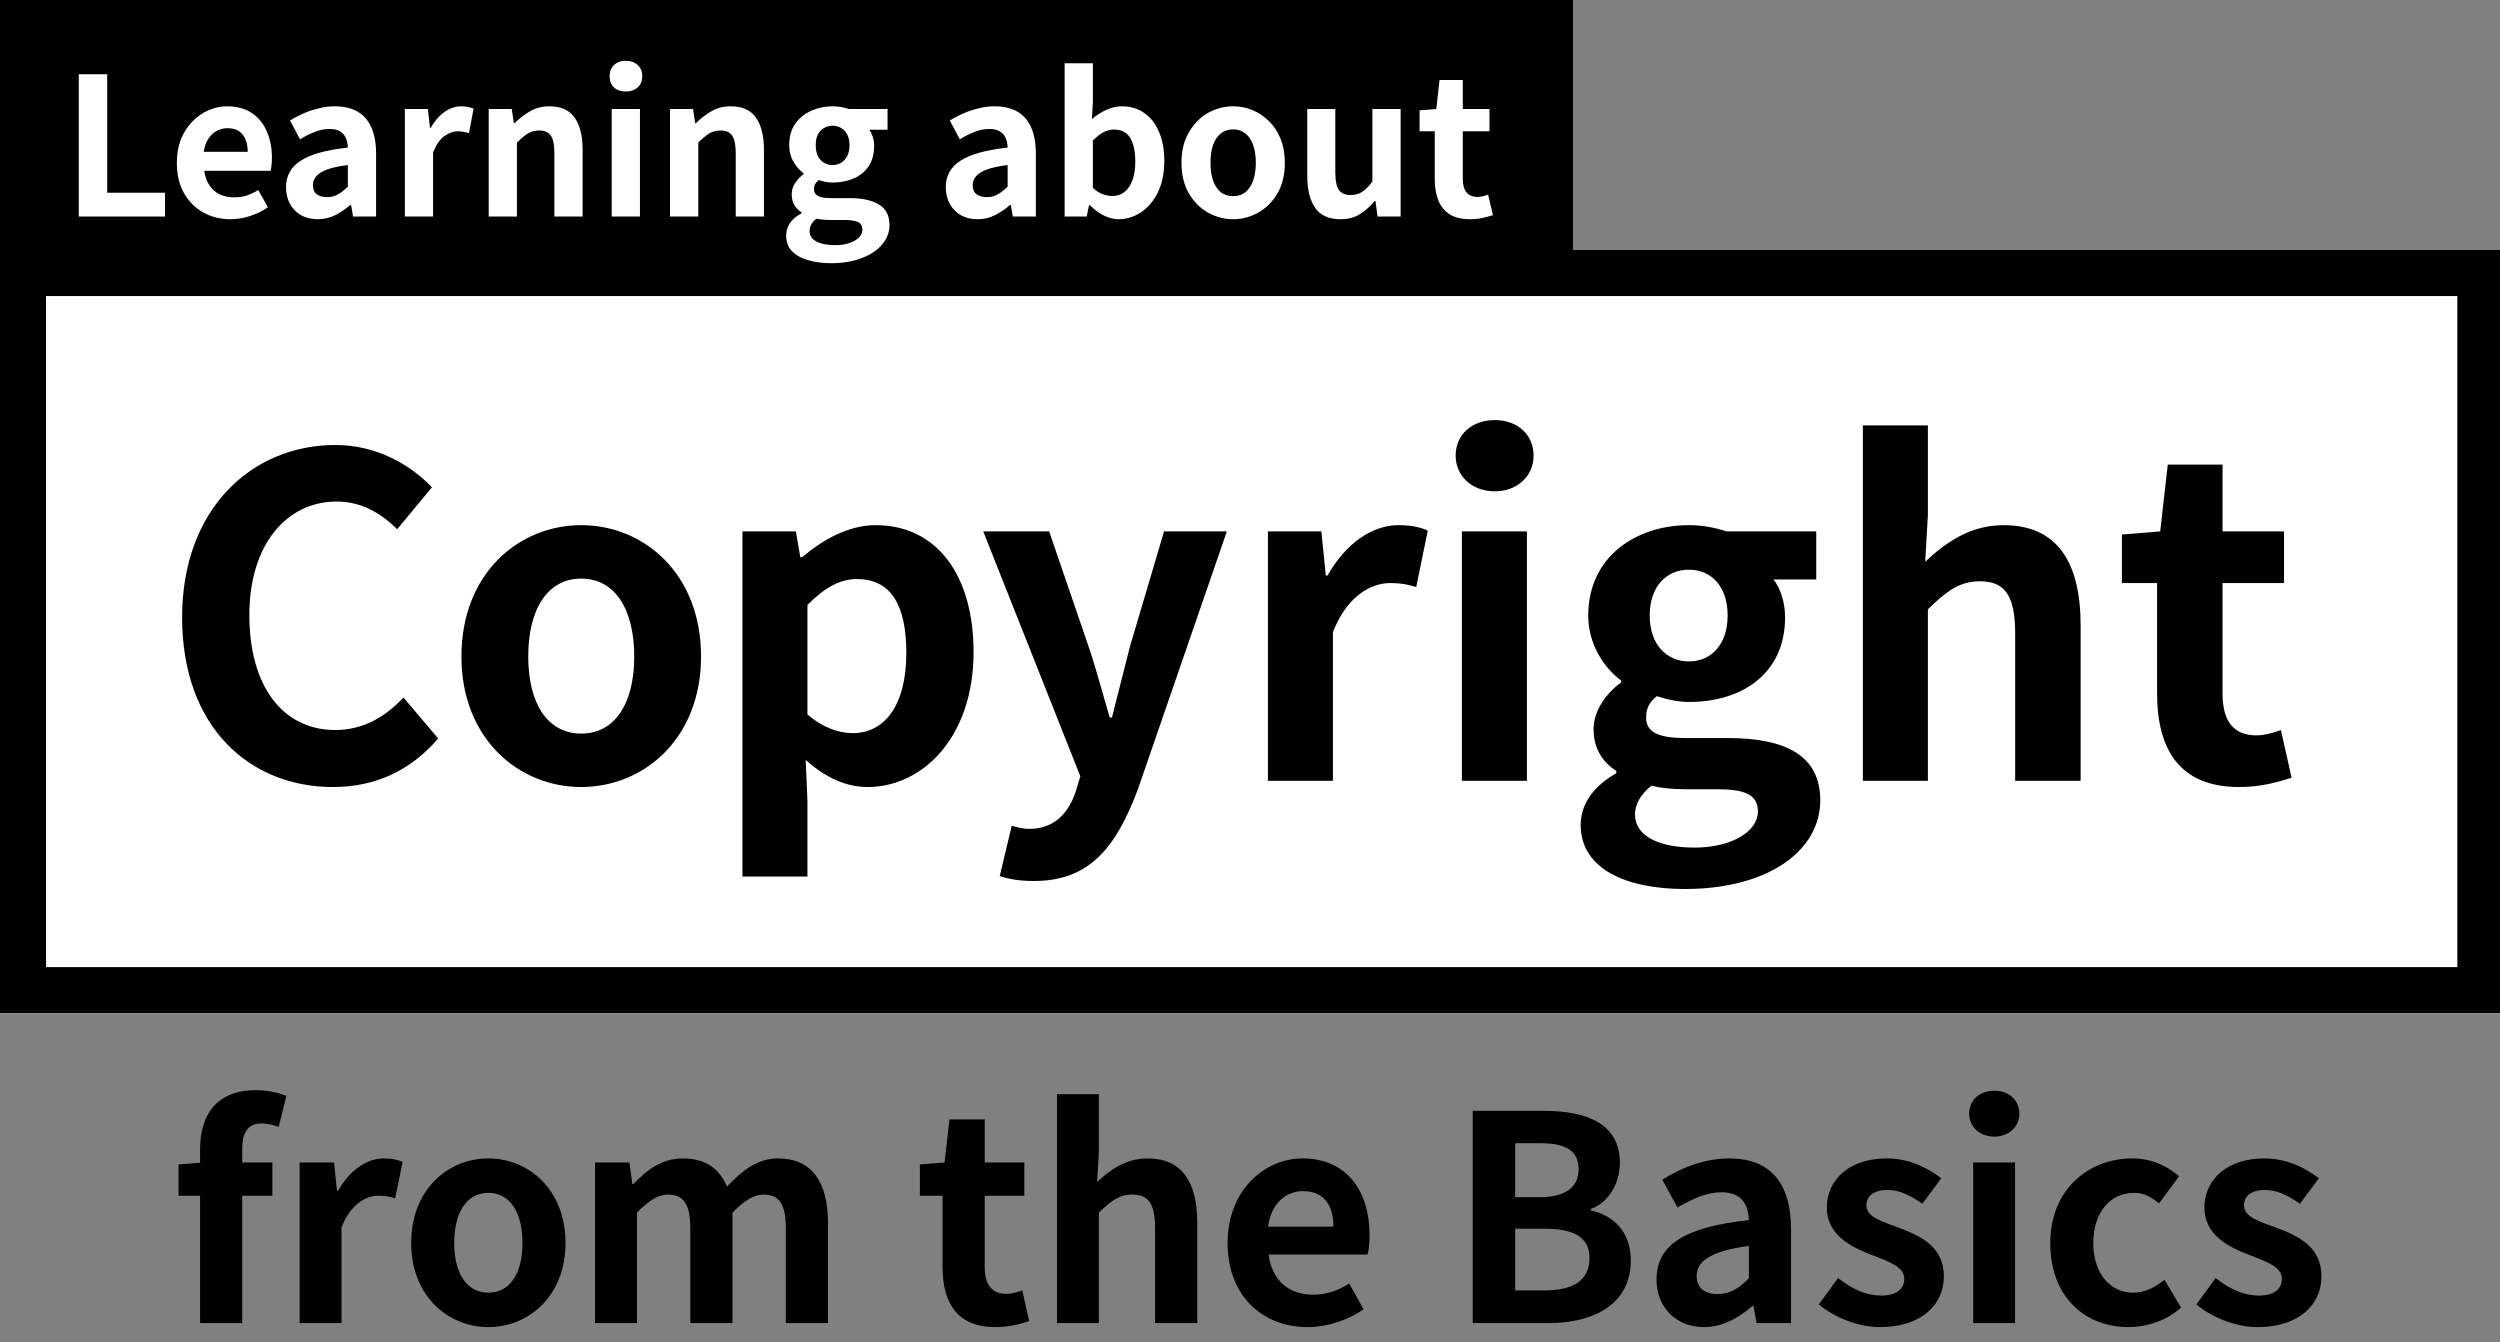 <svg width="190" height="102" viewBox="0 0 190 102" fill="none" xmlns="http://www.w3.org/2000/svg">
<rect x="0" y="0" width="190" height="102" fill="#808080" stroke="none"/>
<rect width="190" height="58" transform="translate(0 19)" fill="white"/>
<path d="M0 19H190V77H0V19Z" fill="white"/>
<path fill-rule="evenodd" clip-rule="evenodd" d="M186.759 22.5H3.5V73.5H186.759V22.5ZM0 19V77H190V19H0Z" fill="black"/>
<path d="M170.167 59.814C165.665 59.814 163.939 56.971 163.939 52.706V44.312H161.265V40.623L164.176 40.386L164.751 35.309H168.914V40.386H173.585V44.312H168.914V52.706C168.914 54.872 169.794 55.888 171.487 55.888C172.096 55.888 172.84 55.684 173.348 55.481L174.16 59.103C173.145 59.441 171.825 59.814 170.167 59.814Z" fill="black"/>
<path d="M141.578 59.34V32.331H146.519V39.134L146.316 42.688C147.839 41.266 149.701 39.912 152.273 39.912C156.368 39.912 158.128 42.755 158.128 47.528V59.34H153.153V48.137C153.153 45.226 152.341 44.177 150.479 44.177C148.922 44.177 147.941 44.921 146.519 46.309V59.34H141.578Z" fill="black"/>
<path d="M128.051 67.564C123.583 67.564 120.131 66.041 120.131 62.691C120.131 61.1 121.112 59.746 122.839 58.764V58.595C121.857 57.952 121.112 56.971 121.112 55.414C121.112 53.992 122.094 52.672 123.211 51.86V51.724C121.925 50.777 120.706 48.983 120.706 46.783C120.706 42.315 124.328 39.912 128.355 39.912C129.405 39.912 130.42 40.115 131.198 40.386H138.035V44.041H134.786C135.294 44.684 135.666 45.734 135.666 46.918C135.666 51.183 132.417 53.349 128.355 53.349C127.611 53.349 126.731 53.18 125.919 52.909C125.377 53.349 125.106 53.789 125.106 54.534C125.106 55.549 125.851 56.091 128.085 56.091H131.3C135.869 56.091 138.34 57.512 138.34 60.829C138.34 64.654 134.38 67.564 128.051 67.564ZM128.355 50.269C130.014 50.269 131.3 49.017 131.3 46.783C131.3 44.549 130.048 43.297 128.355 43.297C126.663 43.297 125.377 44.549 125.377 46.783C125.377 49.017 126.697 50.269 128.355 50.269ZM128.795 64.417C131.638 64.417 133.602 63.164 133.602 61.675C133.602 60.321 132.485 59.983 130.454 59.983H128.152C127.002 59.983 126.189 59.881 125.512 59.712C124.666 60.389 124.26 61.134 124.26 61.912C124.26 63.503 126.02 64.417 128.795 64.417Z" fill="black"/>
<path d="M111.103 59.34V40.386H116.045V59.34H111.103ZM113.608 37.34C111.882 37.34 110.629 36.189 110.629 34.632C110.629 33.008 111.882 31.925 113.608 31.925C115.3 31.925 116.552 33.008 116.552 34.632C116.552 36.189 115.3 37.34 113.608 37.34Z" fill="black"/>
<path d="M96.362 59.34V40.386H100.423L100.762 43.737H100.897C102.285 41.266 104.316 39.912 106.279 39.912C107.328 39.912 107.937 40.081 108.513 40.318L107.633 44.617C106.989 44.414 106.448 44.312 105.669 44.312C104.18 44.312 102.386 45.294 101.303 48.035V59.34H96.362Z" fill="black"/>
<path d="M78.585 66.955C77.469 66.955 76.724 66.82 75.979 66.583L76.893 62.758C77.232 62.86 77.773 62.995 78.213 62.995C80.142 62.995 81.225 61.777 81.767 60.118L82.106 59.001L74.727 40.386H79.736L82.749 49.186C83.324 50.878 83.798 52.706 84.339 54.534H84.508C84.948 52.774 85.422 50.946 85.862 49.186L88.469 40.386H93.241L86.505 59.915C84.847 64.383 82.816 66.955 78.585 66.955Z" fill="black"/>
<path d="M56.425 66.617V40.386H60.486L60.825 42.349H60.96C62.551 40.995 64.514 39.912 66.545 39.912C71.216 39.912 73.991 43.737 73.991 49.558C73.991 56.057 70.099 59.814 65.936 59.814C64.277 59.814 62.686 59.069 61.231 57.749L61.366 60.863V66.617H56.425ZM64.819 55.718C67.12 55.718 68.88 53.755 68.88 49.626C68.88 46.005 67.729 44.008 65.123 44.008C63.837 44.008 62.686 44.651 61.366 45.971V54.297C62.585 55.346 63.803 55.718 64.819 55.718Z" fill="black"/>
<path d="M44.174 59.814C39.435 59.814 35.069 56.158 35.069 49.897C35.069 43.568 39.435 39.912 44.174 39.912C48.912 39.912 53.279 43.568 53.279 49.897C53.279 56.158 48.912 59.814 44.174 59.814ZM44.174 55.752C46.746 55.752 48.202 53.451 48.202 49.897C48.202 46.309 46.746 43.974 44.174 43.974C41.602 43.974 40.146 46.309 40.146 49.897C40.146 53.451 41.602 55.752 44.174 55.752Z" fill="black"/>
<path d="M25.314 59.814C18.985 59.814 13.84 55.278 13.84 46.918C13.84 38.66 19.154 33.82 25.483 33.82C28.665 33.82 31.203 35.343 32.828 37.035L30.188 40.217C28.936 38.998 27.48 38.118 25.585 38.118C21.794 38.118 18.951 41.368 18.951 46.749C18.951 52.198 21.523 55.481 25.483 55.481C27.616 55.481 29.308 54.466 30.662 53.011L33.302 56.124C31.237 58.528 28.563 59.814 25.314 59.814Z" fill="black"/>
<path d="M171.568 100.859C169.933 100.859 168.124 100.14 166.925 99.137L168.386 97.131C169.476 97.982 170.522 98.461 171.656 98.461C172.877 98.461 173.422 97.938 173.422 97.175C173.422 96.259 172.157 95.845 170.871 95.344C169.323 94.755 167.535 93.818 167.535 91.79C167.535 89.588 169.323 88.04 172.07 88.04C173.858 88.04 175.209 88.781 176.234 89.544L174.795 91.485C173.923 90.874 173.073 90.438 172.157 90.438C171.067 90.438 170.544 90.918 170.544 91.616C170.544 92.51 171.743 92.837 173.029 93.316C174.642 93.927 176.43 94.733 176.43 97.001C176.43 99.137 174.751 100.859 171.568 100.859Z" fill="black"/>
<path d="M161.772 100.859C158.392 100.859 155.82 98.505 155.82 94.472C155.82 90.395 158.741 88.04 162.055 88.04C163.559 88.04 164.715 88.629 165.609 89.392L164.083 91.463C163.472 90.94 162.905 90.656 162.208 90.656C160.354 90.656 159.09 92.161 159.09 94.472C159.09 96.761 160.354 98.243 162.12 98.243C162.992 98.243 163.821 97.829 164.497 97.262L165.761 99.377C164.606 100.402 163.123 100.859 161.772 100.859Z" fill="black"/>
<path d="M149.962 100.554V88.346H153.145V100.554H149.962ZM151.575 86.383C150.463 86.383 149.657 85.642 149.657 84.639C149.657 83.593 150.463 82.895 151.575 82.895C152.665 82.895 153.472 83.593 153.472 84.639C153.472 85.642 152.665 86.383 151.575 86.383Z" fill="black"/>
<path d="M142.873 100.859C141.238 100.859 139.429 100.14 138.229 99.137L139.69 97.131C140.78 97.982 141.827 98.461 142.96 98.461C144.181 98.461 144.726 97.938 144.726 97.175C144.726 96.259 143.462 95.845 142.176 95.344C140.628 94.755 138.84 93.818 138.84 91.79C138.84 89.588 140.628 88.04 143.375 88.04C145.162 88.04 146.514 88.781 147.539 89.544L146.1 91.485C145.228 90.874 144.377 90.438 143.462 90.438C142.372 90.438 141.849 90.918 141.849 91.616C141.849 92.51 143.048 92.837 144.334 93.316C145.947 93.927 147.735 94.733 147.735 97.001C147.735 99.137 146.056 100.859 142.873 100.859Z" fill="black"/>
<path d="M129.514 100.859C127.333 100.859 125.895 99.311 125.895 97.24C125.895 94.624 128.009 93.251 132.915 92.728C132.871 91.528 132.348 90.613 130.843 90.613C129.71 90.613 128.62 91.114 127.486 91.768L126.331 89.653C127.769 88.76 129.514 88.04 131.432 88.04C134.528 88.04 136.119 89.893 136.119 93.425V100.554H133.503L133.263 99.246H133.198C132.13 100.162 130.909 100.859 129.514 100.859ZM130.56 98.352C131.476 98.352 132.152 97.916 132.915 97.153V94.69C129.95 95.082 128.947 95.889 128.947 96.979C128.947 97.938 129.623 98.352 130.56 98.352Z" fill="black"/>
<path d="M111.928 100.554V84.421H117.269C120.583 84.421 123.112 85.38 123.112 88.389C123.112 89.872 122.283 91.398 120.91 91.877V91.986C122.654 92.4 123.94 93.621 123.94 95.802C123.94 99.05 121.237 100.554 117.683 100.554H111.928ZM115.154 90.984H117.029C119.079 90.984 119.972 90.155 119.972 88.869C119.972 87.452 119.013 86.885 117.073 86.885H115.154V90.984ZM115.154 98.069H117.4C119.602 98.069 120.801 97.284 120.801 95.605C120.801 94.036 119.624 93.382 117.4 93.382H115.154V98.069Z" fill="black"/>
<path d="M99.357 100.859C95.956 100.859 93.296 98.483 93.296 94.472C93.296 90.504 96.065 88.04 98.986 88.04C102.343 88.04 104.088 90.504 104.088 93.883C104.088 94.472 104.022 95.06 103.935 95.344H96.413C96.675 97.349 97.983 98.396 99.793 98.396C100.796 98.396 101.668 98.091 102.54 97.546L103.63 99.508C102.431 100.336 100.883 100.859 99.357 100.859ZM96.37 93.229H101.341C101.341 91.572 100.599 90.526 99.03 90.526C97.743 90.526 96.61 91.441 96.37 93.229Z" fill="black"/>
<path d="M80.331 100.554V83.157H83.514V87.539L83.383 89.828C84.364 88.912 85.563 88.04 87.22 88.04C89.858 88.04 90.992 89.872 90.992 92.946V100.554H87.787V93.338C87.787 91.463 87.264 90.787 86.065 90.787C85.062 90.787 84.43 91.267 83.514 92.161V100.554H80.331Z" fill="black"/>
<path d="M75.646 100.859C72.746 100.859 71.634 99.028 71.634 96.281V90.874H69.912V88.498L71.787 88.346L72.158 85.075H74.839V88.346H77.848V90.874H74.839V96.281C74.839 97.677 75.406 98.331 76.496 98.331C76.888 98.331 77.368 98.2 77.695 98.069L78.218 100.402C77.564 100.62 76.714 100.859 75.646 100.859Z" fill="black"/>
<path d="M45.224 100.554V88.345H47.84L48.058 89.981H48.145C49.17 88.912 50.304 88.04 51.895 88.04C53.639 88.04 54.664 88.825 55.253 90.177C56.365 88.999 57.542 88.04 59.133 88.04C61.728 88.04 62.927 89.871 62.927 92.945V100.554H59.722V93.338C59.722 91.463 59.177 90.787 58.022 90.787C57.324 90.787 56.539 91.245 55.667 92.161V100.554H52.462V93.338C52.462 91.463 51.917 90.787 50.762 90.787C50.064 90.787 49.279 91.245 48.407 92.161V100.554H45.224Z" fill="black"/>
<path d="M37.114 100.859C34.062 100.859 31.25 98.505 31.25 94.472C31.25 90.395 34.062 88.04 37.114 88.04C40.166 88.04 42.979 90.395 42.979 94.472C42.979 98.505 40.166 100.859 37.114 100.859ZM37.114 98.243C38.771 98.243 39.708 96.761 39.708 94.472C39.708 92.161 38.771 90.656 37.114 90.656C35.457 90.656 34.52 92.161 34.52 94.472C34.52 96.761 35.457 98.243 37.114 98.243Z" fill="black"/>
<path d="M22.773 100.554V88.345H25.389L25.607 90.504H25.694C26.588 88.912 27.896 88.04 29.161 88.04C29.837 88.04 30.229 88.149 30.6 88.302L30.033 91.071C29.619 90.94 29.27 90.874 28.768 90.874C27.809 90.874 26.654 91.507 25.956 93.272V100.554H22.773Z" fill="black"/>
<path d="M21.767 83.287L21.178 85.642C20.764 85.49 20.285 85.38 19.892 85.38C18.933 85.38 18.41 85.947 18.41 87.299V88.345H20.699V90.874H18.41V100.554H15.205V90.874H13.57V88.498L15.205 88.367V87.364C15.205 84.814 16.382 82.852 19.456 82.852C20.394 82.852 21.222 83.07 21.767 83.287Z" fill="black"/>
<rect width="119.549" height="20.845" fill="black"/>
<path d="M111.726 16.661C111.084 16.661 110.563 16.535 110.165 16.282C109.766 16.019 109.479 15.659 109.303 15.202C109.128 14.744 109.041 14.214 109.041 13.611V9.977H107.888V8.386L109.157 8.284L109.406 6.08H111.172V8.284H113.2V9.977H111.172V13.596C111.172 14.063 111.269 14.409 111.464 14.633C111.658 14.856 111.935 14.968 112.295 14.968C112.432 14.968 112.573 14.949 112.719 14.91C112.865 14.871 112.991 14.832 113.098 14.793L113.463 16.355C113.239 16.423 112.981 16.491 112.69 16.559C112.407 16.627 112.086 16.661 111.726 16.661Z" fill="white"/>
<path d="M101.878 16.661C100.993 16.661 100.351 16.374 99.952 15.8C99.553 15.216 99.353 14.409 99.353 13.377V8.284H101.484V13.115C101.484 13.747 101.577 14.19 101.762 14.443C101.947 14.696 102.243 14.822 102.652 14.822C102.983 14.822 103.27 14.745 103.513 14.589C103.766 14.423 104.029 14.161 104.301 13.801V8.284H106.447V16.457H104.695L104.535 15.275H104.476C104.126 15.693 103.747 16.029 103.338 16.282C102.929 16.535 102.443 16.661 101.878 16.661Z" fill="white"/>
<path d="M93.721 16.661C93.039 16.661 92.397 16.491 91.794 16.151C91.2 15.81 90.719 15.323 90.349 14.691C89.979 14.049 89.794 13.275 89.794 12.37C89.794 11.465 89.979 10.697 90.349 10.064C90.719 9.422 91.2 8.931 91.794 8.59C92.397 8.25 93.039 8.079 93.721 8.079C94.236 8.079 94.728 8.177 95.195 8.371C95.662 8.566 96.08 8.848 96.45 9.218C96.82 9.578 97.112 10.025 97.326 10.56C97.54 11.086 97.647 11.689 97.647 12.37C97.647 13.275 97.462 14.049 97.092 14.691C96.722 15.323 96.236 15.81 95.632 16.151C95.039 16.491 94.402 16.661 93.721 16.661ZM93.721 14.91C94.09 14.91 94.402 14.808 94.655 14.603C94.917 14.389 95.112 14.093 95.239 13.713C95.375 13.334 95.443 12.886 95.443 12.37C95.443 11.855 95.375 11.407 95.239 11.028C95.112 10.648 94.917 10.356 94.655 10.152C94.402 9.938 94.09 9.831 93.721 9.831C93.351 9.831 93.035 9.938 92.772 10.152C92.519 10.356 92.324 10.648 92.188 11.028C92.062 11.407 91.998 11.855 91.998 12.37C91.998 12.886 92.062 13.334 92.188 13.713C92.324 14.093 92.519 14.389 92.772 14.603C93.035 14.808 93.351 14.91 93.721 14.91Z" fill="white"/>
<path d="M85.013 16.661C84.653 16.661 84.284 16.569 83.904 16.384C83.525 16.199 83.169 15.937 82.839 15.596H82.766L82.591 16.457H80.912V4.81H83.058V7.744L82.985 9.057C83.316 8.765 83.675 8.532 84.065 8.357C84.464 8.172 84.862 8.079 85.261 8.079C85.933 8.079 86.507 8.255 86.984 8.605C87.47 8.945 87.84 9.427 88.093 10.05C88.356 10.663 88.487 11.388 88.487 12.224C88.487 13.159 88.322 13.961 87.991 14.633C87.66 15.294 87.227 15.8 86.692 16.151C86.166 16.491 85.607 16.661 85.013 16.661ZM84.546 14.895C84.867 14.895 85.159 14.803 85.422 14.618C85.685 14.423 85.894 14.132 86.05 13.742C86.205 13.353 86.283 12.862 86.283 12.268C86.283 11.752 86.225 11.315 86.108 10.955C85.991 10.585 85.816 10.308 85.583 10.123C85.349 9.938 85.043 9.845 84.663 9.845C84.391 9.845 84.123 9.914 83.86 10.05C83.607 10.186 83.34 10.395 83.058 10.677V14.282C83.311 14.516 83.564 14.676 83.817 14.764C84.079 14.852 84.323 14.895 84.546 14.895Z" fill="white"/>
<path d="M74.289 16.661C73.812 16.661 73.388 16.559 73.019 16.355C72.659 16.141 72.377 15.849 72.172 15.479C71.978 15.109 71.88 14.691 71.88 14.224C71.88 13.358 72.255 12.687 73.004 12.21C73.753 11.723 74.945 11.393 76.58 11.217C76.57 10.945 76.522 10.707 76.434 10.502C76.347 10.288 76.201 10.118 75.996 9.991C75.802 9.865 75.534 9.802 75.194 9.802C74.814 9.802 74.439 9.875 74.07 10.021C73.7 10.166 73.325 10.356 72.946 10.59L72.187 9.159C72.508 8.955 72.849 8.775 73.209 8.619C73.569 8.464 73.948 8.337 74.347 8.24C74.746 8.133 75.159 8.079 75.588 8.079C76.278 8.079 76.857 8.216 77.324 8.488C77.791 8.76 78.142 9.164 78.375 9.699C78.609 10.235 78.725 10.896 78.725 11.684V16.457H76.974L76.828 15.581H76.755C76.405 15.893 76.025 16.151 75.617 16.355C75.208 16.559 74.765 16.661 74.289 16.661ZM75.004 14.983C75.305 14.983 75.578 14.915 75.821 14.778C76.074 14.633 76.327 14.433 76.58 14.18V12.546C75.918 12.623 75.393 12.735 75.004 12.881C74.615 13.027 74.337 13.202 74.172 13.407C74.006 13.601 73.924 13.82 73.924 14.063C73.924 14.384 74.021 14.618 74.216 14.764C74.42 14.91 74.683 14.983 75.004 14.983Z" fill="white"/>
<path d="M63.149 20.004C62.507 20.004 61.928 19.926 61.412 19.77C60.896 19.624 60.487 19.395 60.186 19.084C59.894 18.782 59.748 18.388 59.748 17.902C59.748 17.561 59.845 17.245 60.04 16.953C60.235 16.661 60.526 16.413 60.916 16.209V16.136C60.702 16 60.522 15.82 60.376 15.596C60.239 15.372 60.171 15.09 60.171 14.749C60.171 14.448 60.259 14.165 60.434 13.903C60.619 13.63 60.833 13.407 61.076 13.232V13.173C60.794 12.969 60.541 12.682 60.317 12.312C60.093 11.942 59.982 11.514 59.982 11.028C59.982 10.385 60.132 9.845 60.434 9.408C60.745 8.97 61.154 8.639 61.66 8.415C62.166 8.191 62.701 8.079 63.266 8.079C63.509 8.079 63.733 8.099 63.937 8.138C64.151 8.177 64.346 8.225 64.521 8.284H67.454V9.86H66.068C66.175 10.006 66.262 10.186 66.331 10.4C66.399 10.614 66.433 10.848 66.433 11.101C66.433 11.714 66.292 12.229 66.009 12.648C65.727 13.056 65.348 13.363 64.871 13.567C64.394 13.771 63.859 13.874 63.266 13.874C63.12 13.874 62.954 13.859 62.769 13.83C62.584 13.791 62.4 13.742 62.215 13.684C62.108 13.781 62.02 13.883 61.952 13.99C61.894 14.088 61.864 14.224 61.864 14.399C61.864 14.603 61.957 14.764 62.142 14.881C62.336 14.998 62.672 15.056 63.149 15.056H64.55C65.533 15.056 66.287 15.221 66.812 15.552C67.338 15.873 67.6 16.389 67.6 17.099C67.6 17.654 67.415 18.145 67.046 18.573C66.686 19.011 66.17 19.357 65.499 19.61C64.837 19.872 64.054 20.004 63.149 20.004ZM63.266 12.546C63.509 12.546 63.728 12.487 63.922 12.37C64.117 12.254 64.273 12.083 64.389 11.86C64.506 11.626 64.564 11.349 64.564 11.028C64.564 10.707 64.506 10.439 64.389 10.225C64.273 10.001 64.117 9.836 63.922 9.729C63.728 9.612 63.509 9.553 63.266 9.553C63.032 9.553 62.818 9.612 62.623 9.729C62.429 9.836 62.273 10.001 62.156 10.225C62.049 10.439 61.996 10.707 61.996 11.028C61.996 11.349 62.049 11.626 62.156 11.86C62.273 12.083 62.429 12.254 62.623 12.37C62.818 12.487 63.032 12.546 63.266 12.546ZM63.47 18.632C63.888 18.632 64.248 18.578 64.55 18.471C64.861 18.364 65.105 18.223 65.28 18.048C65.455 17.873 65.542 17.678 65.542 17.464C65.542 17.172 65.426 16.973 65.192 16.866C64.959 16.768 64.623 16.72 64.185 16.72H63.178C62.935 16.72 62.725 16.71 62.55 16.691C62.375 16.681 62.21 16.657 62.054 16.617C61.869 16.764 61.733 16.914 61.645 17.07C61.568 17.235 61.529 17.406 61.529 17.581C61.529 17.912 61.704 18.169 62.054 18.354C62.404 18.539 62.876 18.632 63.47 18.632Z" fill="white"/>
<path d="M50.923 16.457V8.284H52.675L52.835 9.364H52.879C53.239 9.013 53.633 8.712 54.061 8.459C54.489 8.206 54.981 8.079 55.535 8.079C56.421 8.079 57.063 8.371 57.462 8.955C57.861 9.529 58.06 10.332 58.06 11.363V16.457H55.915V11.626C55.915 10.993 55.822 10.551 55.638 10.298C55.462 10.045 55.17 9.918 54.762 9.918C54.431 9.918 54.139 9.996 53.886 10.152C53.643 10.307 53.37 10.536 53.069 10.838V16.457H50.923Z" fill="white"/>
<path d="M46.491 16.457V8.284H48.637V16.457H46.491ZM47.571 6.955C47.192 6.955 46.89 6.853 46.666 6.649C46.443 6.435 46.331 6.148 46.331 5.788C46.331 5.438 46.443 5.155 46.666 4.941C46.89 4.727 47.192 4.62 47.571 4.62C47.931 4.62 48.228 4.727 48.462 4.941C48.695 5.155 48.812 5.438 48.812 5.788C48.812 6.148 48.695 6.435 48.462 6.649C48.228 6.853 47.931 6.955 47.571 6.955Z" fill="white"/>
<path d="M37.141 16.457V8.284H38.892L39.053 9.364H39.097C39.457 9.013 39.851 8.712 40.279 8.459C40.707 8.206 41.199 8.079 41.753 8.079C42.639 8.079 43.281 8.371 43.68 8.955C44.079 9.529 44.278 10.332 44.278 11.363V16.457H42.133V11.626C42.133 10.993 42.04 10.551 41.855 10.298C41.68 10.045 41.388 9.918 40.98 9.918C40.649 9.918 40.357 9.996 40.104 10.152C39.861 10.307 39.588 10.536 39.287 10.838V16.457H37.141Z" fill="white"/>
<path d="M30.769 16.457V8.284H32.52L32.681 9.729H32.725C33.026 9.193 33.382 8.785 33.79 8.503C34.199 8.22 34.617 8.079 35.045 8.079C35.279 8.079 35.464 8.099 35.6 8.138C35.746 8.167 35.877 8.206 35.994 8.254L35.644 10.108C35.488 10.069 35.347 10.04 35.221 10.021C35.104 9.991 34.953 9.977 34.768 9.977C34.457 9.977 34.126 10.098 33.776 10.342C33.435 10.585 33.148 10.998 32.914 11.582V16.457H30.769Z" fill="white"/>
<path d="M24.145 16.661C23.669 16.661 23.245 16.559 22.876 16.355C22.516 16.141 22.233 15.849 22.029 15.479C21.835 15.109 21.737 14.691 21.737 14.224C21.737 13.358 22.112 12.687 22.861 12.21C23.61 11.723 24.802 11.393 26.437 11.217C26.427 10.945 26.379 10.707 26.291 10.502C26.203 10.288 26.058 10.118 25.853 9.991C25.659 9.865 25.391 9.802 25.05 9.802C24.671 9.802 24.296 9.875 23.927 10.021C23.557 10.166 23.182 10.356 22.803 10.59L22.044 9.159C22.365 8.955 22.706 8.775 23.066 8.619C23.425 8.464 23.805 8.337 24.204 8.24C24.603 8.133 25.016 8.079 25.445 8.079C26.135 8.079 26.714 8.216 27.181 8.488C27.648 8.76 27.999 9.164 28.232 9.699C28.466 10.235 28.582 10.896 28.582 11.684V16.457H26.831L26.685 15.581H26.612C26.262 15.893 25.882 16.151 25.474 16.355C25.065 16.559 24.622 16.661 24.145 16.661ZM24.861 14.983C25.162 14.983 25.435 14.915 25.678 14.778C25.931 14.633 26.184 14.433 26.437 14.18V12.546C25.775 12.623 25.25 12.735 24.861 12.881C24.471 13.027 24.194 13.202 24.029 13.407C23.863 13.601 23.781 13.82 23.781 14.063C23.781 14.384 23.878 14.618 24.073 14.764C24.277 14.91 24.54 14.983 24.861 14.983Z" fill="white"/>
<path d="M17.512 16.661C16.753 16.661 16.068 16.491 15.455 16.151C14.842 15.81 14.35 15.319 13.98 14.676C13.62 14.034 13.44 13.265 13.44 12.37C13.44 11.709 13.543 11.115 13.747 10.59C13.961 10.064 14.248 9.617 14.608 9.247C14.978 8.867 15.386 8.58 15.834 8.386C16.291 8.182 16.763 8.079 17.25 8.079C17.999 8.079 18.627 8.25 19.133 8.59C19.639 8.921 20.018 9.383 20.271 9.977C20.534 10.56 20.665 11.232 20.665 11.991C20.665 12.185 20.655 12.375 20.636 12.56C20.616 12.735 20.592 12.876 20.563 12.983H15.527C15.586 13.421 15.717 13.791 15.922 14.093C16.126 14.394 16.389 14.623 16.71 14.778C17.031 14.925 17.396 14.998 17.804 14.998C18.135 14.998 18.447 14.954 18.738 14.866C19.03 14.769 19.327 14.628 19.629 14.443L20.359 15.756C19.96 16.029 19.512 16.248 19.016 16.413C18.52 16.579 18.018 16.661 17.512 16.661ZM15.484 11.538H18.826C18.826 10.993 18.7 10.56 18.447 10.239C18.203 9.909 17.814 9.743 17.279 9.743C16.997 9.743 16.729 9.811 16.476 9.948C16.223 10.074 16.009 10.274 15.834 10.546C15.659 10.809 15.542 11.139 15.484 11.538Z" fill="white"/>
<path d="M5.987 16.457V5.642H8.147V14.647H12.541V16.457H5.987Z" fill="white"/>
</svg>
